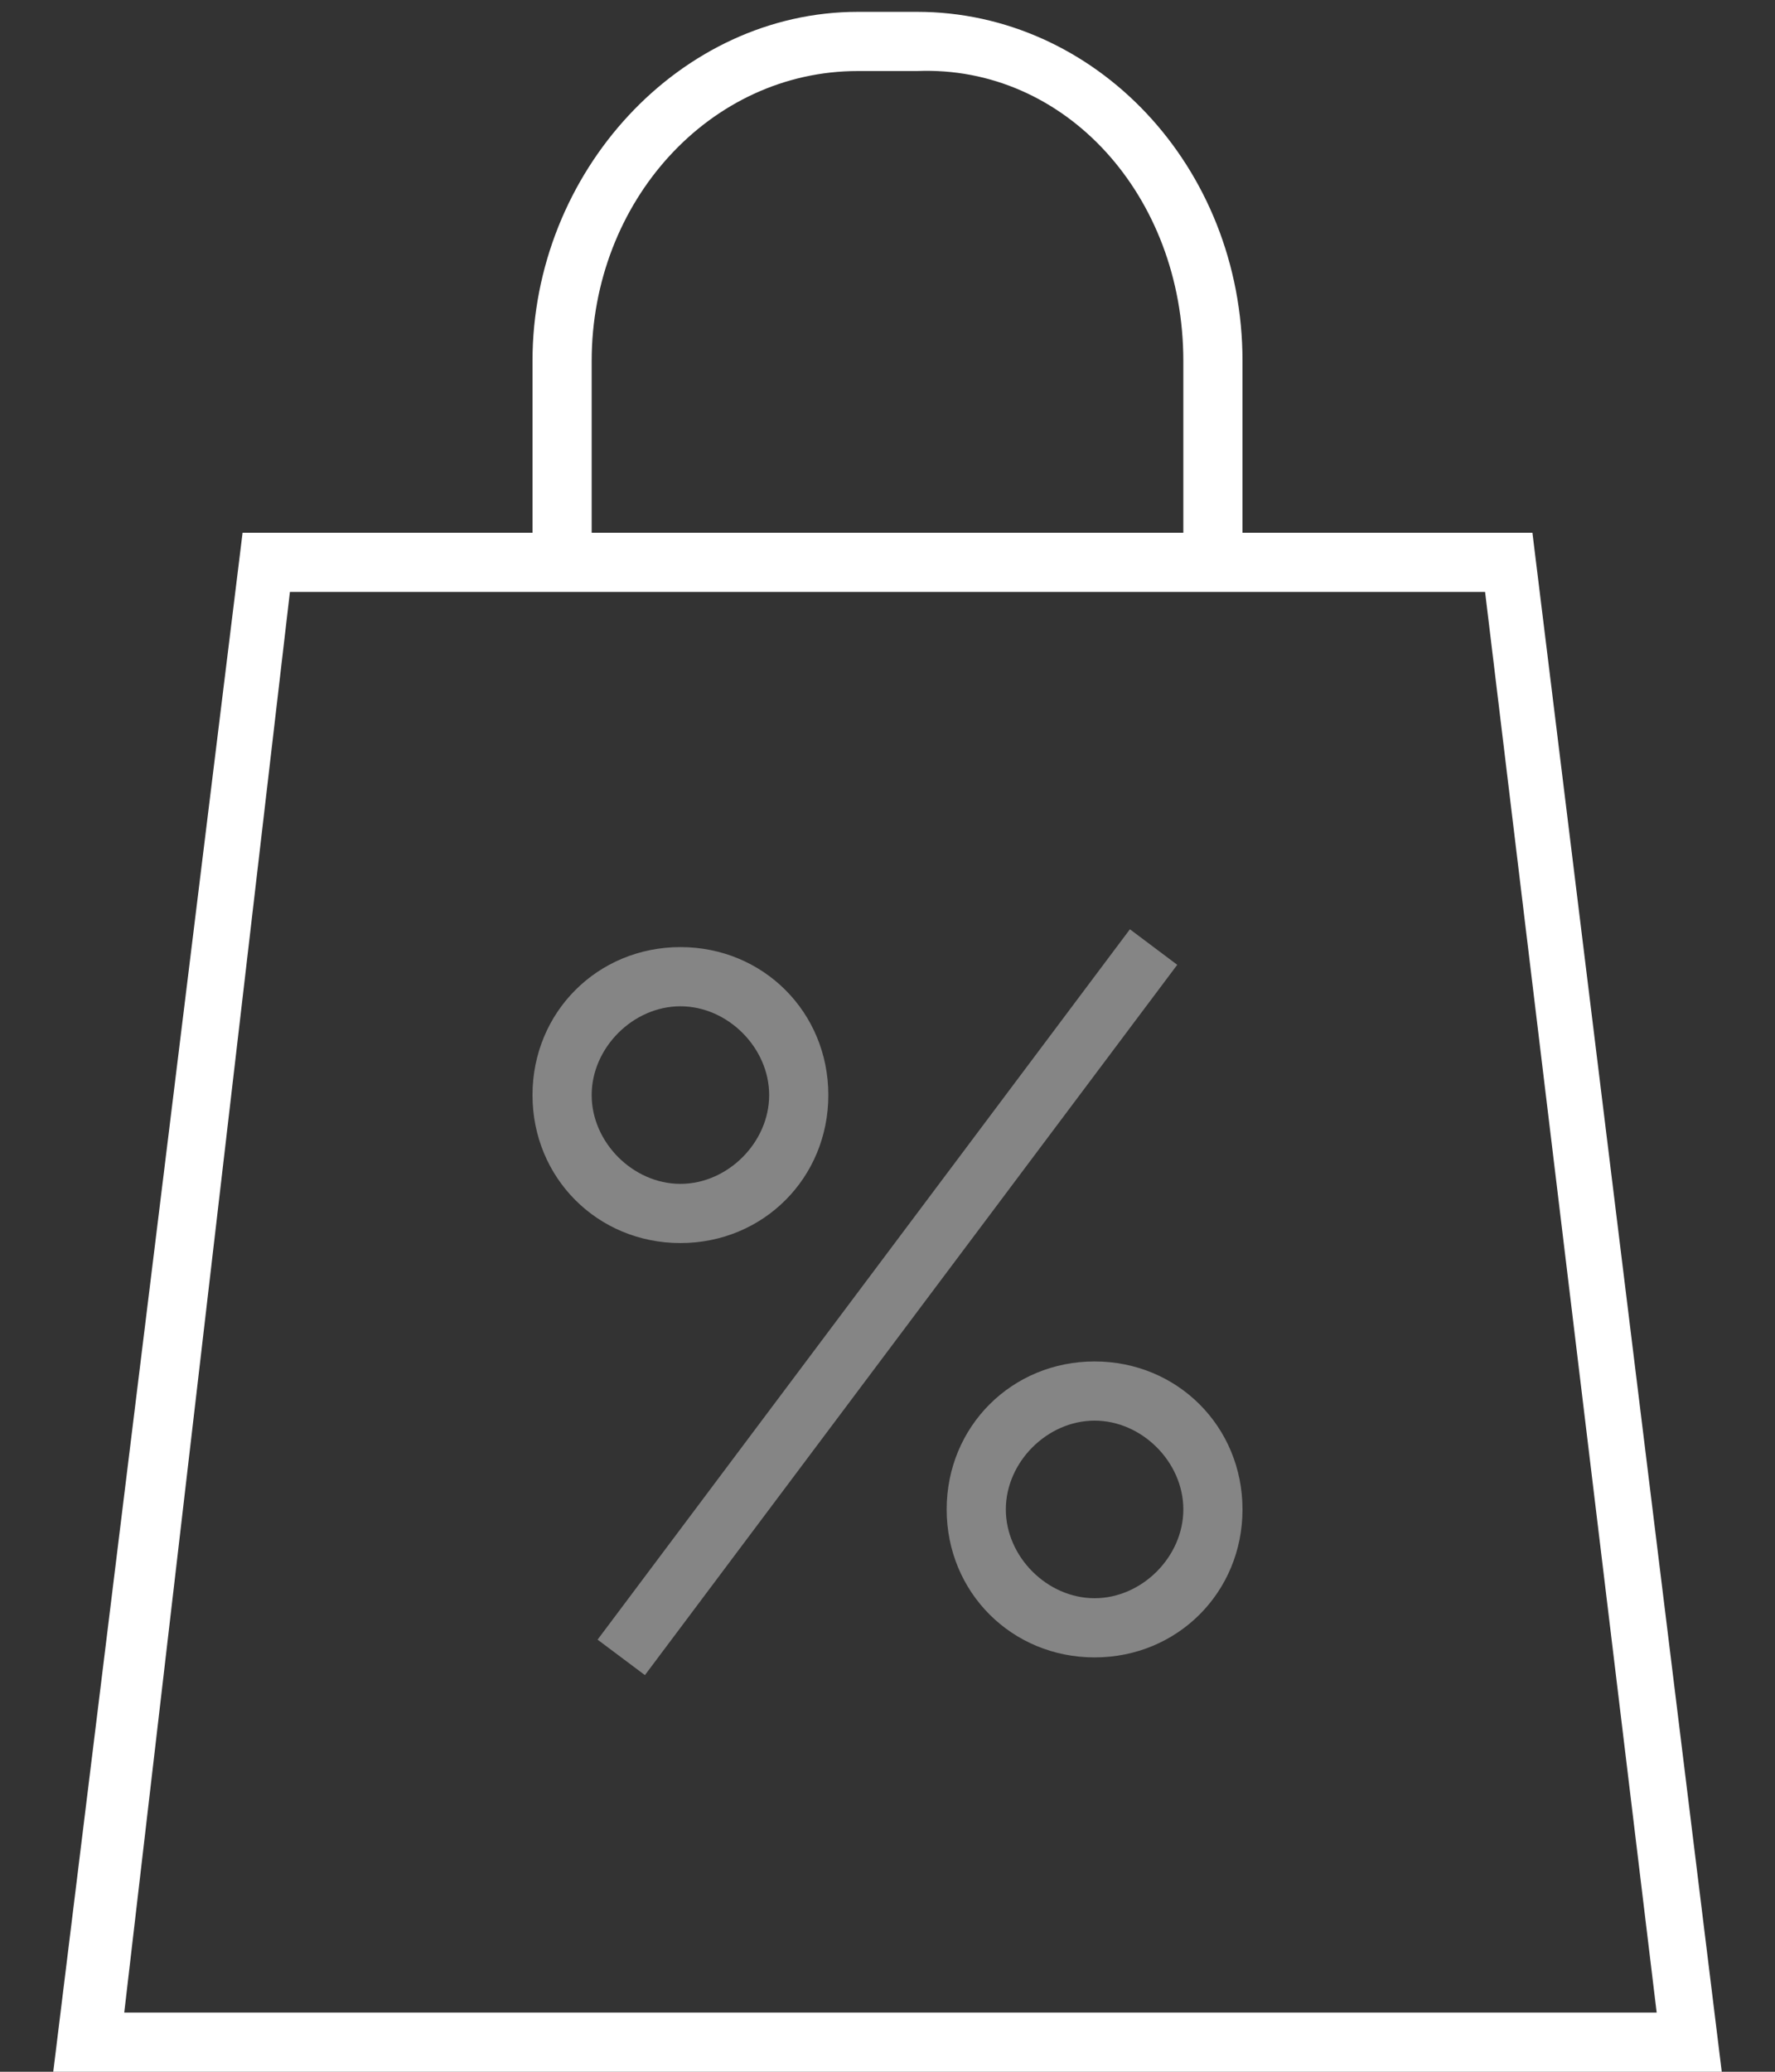 <svg xmlns="http://www.w3.org/2000/svg" width="30" height="35" viewBox="0 0 30 35"><rect x="0" y="0" width="30" height="35" fill="#333333" stroke="none"/><g fill="none" fill-rule="evenodd"><path d="M-3 0h36v36H-3z"/><path fill="#FFF" d="M18.5 28c-1.4 0-2.5-1.1-2.5-2.5s1.1-2.5 2.5-2.5 2.5 1.1 2.5 2.5-1.1 2.5-2.5 2.5zm0-4c-.8 0-1.5.7-1.5 1.5s.7 1.5 1.5 1.5 1.5-.7 1.5-1.5-.7-1.5-1.5-1.5zm-7-3C10.1 21 9 19.9 9 18.5s1.1-2.5 2.5-2.5 2.5 1.1 2.5 2.5-1.1 2.5-2.5 2.5zm0-4c-.8 0-1.5.7-1.5 1.5s.7 1.5 1.5 1.5 1.5-.7 1.5-1.5-.7-1.5-1.5-1.5zm-1.4 10.7l8.997-12.001.8.6-8.997 12z" opacity=".4"/><path fill="#FFF" d="M25.9 9H21V6.1C21 2.8 18.5.2 15.5.2h-1C11.5.2 9 2.9 9 6.1V9H4.1L.9 35h28.2L25.9 9zM10 6.1c0-2.7 2-4.9 4.5-4.9h1C18 1.1 20 3.3 20 6.1V9H10V6.1zM4.9 10h20.2L28 34H2.1l2.8-24z"/></g></svg>